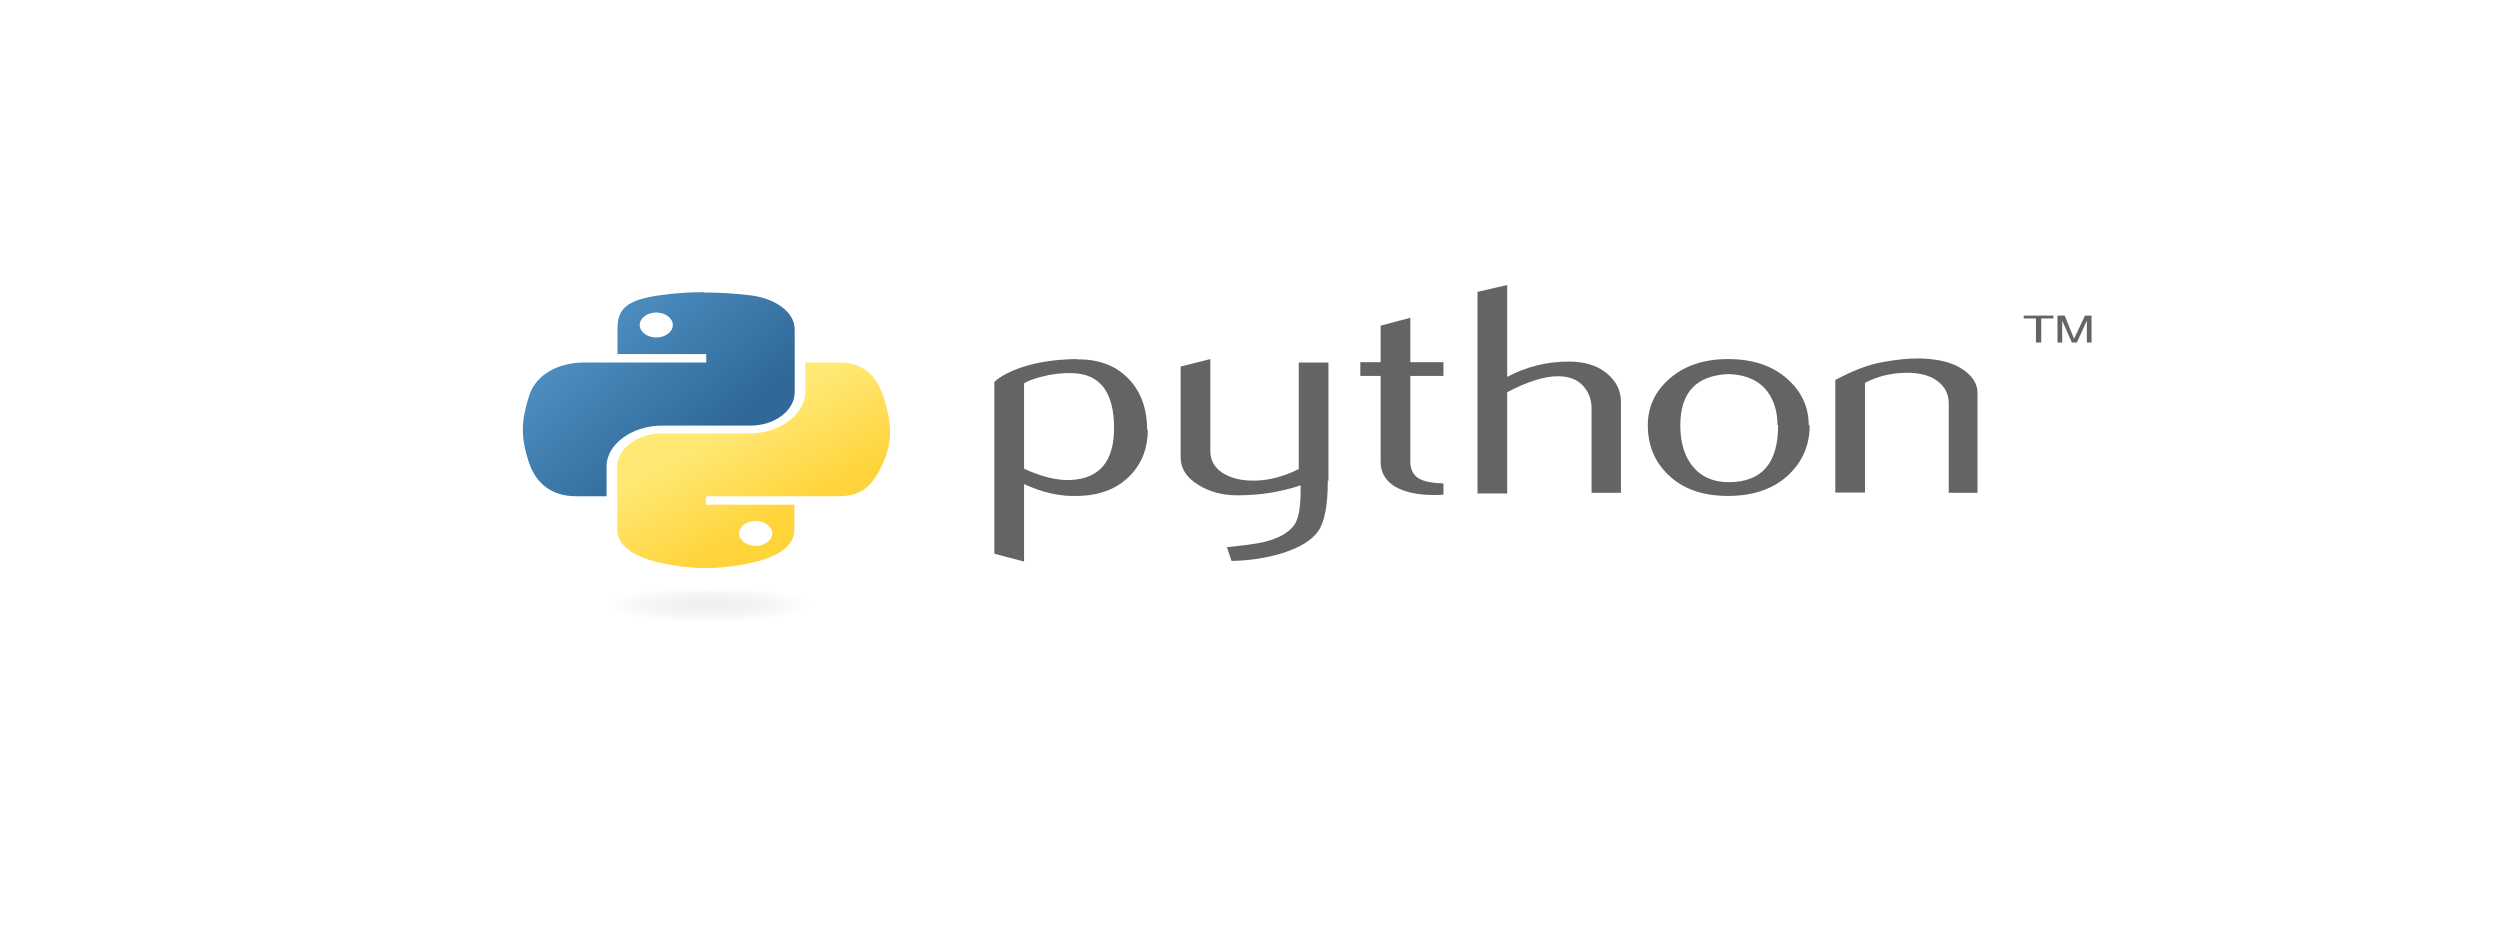 <?xml version="1.0"?>
<svg width="80" height="30" xmlns="http://www.w3.org/2000/svg" xmlns:svg="http://www.w3.org/2000/svg" xmlns:xlink="http://www.w3.org/1999/xlink" version="1.0">
 <defs id="defs4">
  <linearGradient id="linearGradient2795">
   <stop id="stop2797" offset="0" stop-color="#b8b8b8" stop-opacity="0.5"/>
   <stop id="stop2799" offset="1" stop-color="#7f7f7f" stop-opacity="0"/>
  </linearGradient>
  <linearGradient id="linearGradient4671">
   <stop id="stop4673" offset="0" stop-color="#ffd43b"/>
   <stop id="stop4675" offset="1" stop-color="#ffe873"/>
  </linearGradient>
  <linearGradient id="linearGradient4689">
   <stop id="stop4691" offset="0" stop-color="#5a9fd4"/>
   <stop id="stop4693" offset="1" stop-color="#306998"/>
  </linearGradient>
  <linearGradient id="linearGradient1475" x1="0.5" x2="0.23" xlink:href="#linearGradient4671" y1="0.82" y2="0.45"/>
  <linearGradient id="linearGradient1478" x1="0" x2="0.75" xlink:href="#linearGradient4689" y1="0" y2="0.64"/>
  <radialGradient cx="61.52" cy="132.29" fx="61.52" fy="132.29" gradientTransform="matrix(1.8493389433660448e-9,-0.019,0.112,2.974306489988976e-8,7.874,20.525)" gradientUnits="userSpaceOnUse" id="radialGradient1480" r="29.04" xlink:href="#linearGradient2795"/>
 </defs>
 <g class="layer">
  <title>Layer 1</title>
  <g id="g2303">
   <path d="m35.65,13.7c0,-1.14 -0.44,-1.73 -1.32,-1.76c-0.35,-0.01 -0.69,0.03 -1.02,0.12c-0.27,0.07 -0.44,0.14 -0.54,0.21l0,2.73c0.57,0.26 1.06,0.38 1.5,0.36c0.92,-0.05 1.38,-0.6 1.38,-1.67l0,0l-0.01,0.01zm1.08,0.05c0,0.58 -0.18,1.06 -0.55,1.45c-0.42,0.44 -0.98,0.66 -1.71,0.67c-0.55,0.02 -1.12,-0.11 -1.7,-0.38l0,2.48l-0.95,-0.25l0,-5.5c0.15,-0.14 0.36,-0.26 0.59,-0.36c0.57,-0.24 1.25,-0.36 2.04,-0.37l0.01,0.01c0.74,-0.01 1.29,0.22 1.7,0.67c0.37,0.41 0.55,0.95 0.55,1.6l0.01,-0.01z" fill="#646464" id="path46"/>
   <path d="m42.49,15.38c0,0.78 -0.1,1.32 -0.31,1.62c-0.21,0.3 -0.61,0.54 -1.21,0.72c-0.48,0.14 -1,0.22 -1.56,0.23l-0.15,-0.44c0.57,-0.06 0.97,-0.11 1.2,-0.17c0.45,-0.11 0.77,-0.29 0.95,-0.53c0.14,-0.19 0.21,-0.56 0.21,-1.1l0,-0.18c-0.65,0.22 -1.32,0.32 -2.03,0.32c-0.46,0 -0.88,-0.11 -1.22,-0.32c-0.39,-0.23 -0.59,-0.53 -0.59,-0.9l0,-2.9l0.95,-0.24l0,2.93c0,0.32 0.14,0.55 0.4,0.72c0.28,0.17 0.62,0.25 1.05,0.24c0.43,-0.01 0.9,-0.13 1.38,-0.37l0,-3.41l0.95,0l0,3.79l0,0l-0.01,-0.01z" fill="#646464" id="path48"/>
   <path d="m46.18,15.83c-0.12,0.01 -0.22,0.01 -0.31,0.01c-0.53,0 -0.95,-0.1 -1.25,-0.28c-0.29,-0.19 -0.44,-0.45 -0.44,-0.78l0,-2.75l-0.65,0l0,-0.44l0.65,0l0,-1.17l0.95,-0.25l0,1.42l1.06,0l0,0.44l-1.06,0l0,2.73c0,0.26 0.09,0.45 0.29,0.56c0.16,0.09 0.42,0.14 0.77,0.15l0,0.36l0,0l-0.01,0z" fill="#646464" id="path50"/>
   <path d="m51.88,15.77l-0.95,0l0,-2.69c0,-0.28 -0.08,-0.51 -0.25,-0.71c-0.2,-0.23 -0.47,-0.33 -0.83,-0.33c-0.43,0 -0.97,0.17 -1.62,0.51l0,3.24l-0.95,0l0,-6.45l0.95,-0.22l0,2.94c0.6,-0.32 1.26,-0.49 1.97,-0.49c0.5,0 0.9,0.12 1.21,0.37c0.31,0.25 0.46,0.56 0.46,0.93l0,2.92l0,0l0,0l0,-0.02z" fill="#646464" id="path52"/>
   <path d="m56.88,13.6c0,-0.44 -0.12,-0.8 -0.33,-1.08c-0.27,-0.35 -0.68,-0.53 -1.23,-0.55c-1.04,0.04 -1.55,0.59 -1.55,1.64c0,0.48 0.1,0.89 0.32,1.21c0.28,0.41 0.69,0.61 1.25,0.61c1.04,-0.01 1.56,-0.61 1.56,-1.82l0,0l-0.01,0zm1.03,0.01c0,0.62 -0.22,1.14 -0.65,1.56c-0.47,0.46 -1.13,0.7 -1.96,0.7c-0.83,0 -1.47,-0.23 -1.94,-0.7c-0.42,-0.41 -0.63,-0.94 -0.63,-1.56c0,-0.59 0.23,-1.08 0.68,-1.48c0.48,-0.43 1.12,-0.64 1.89,-0.64c0.78,0 1.42,0.21 1.9,0.64c0.45,0.4 0.68,0.9 0.68,1.48l0.02,0z" fill="#646464" id="path54"/>
   <path d="m63.31,15.77l-0.95,0l0,-2.85c0,-0.32 -0.13,-0.56 -0.38,-0.74c-0.25,-0.18 -0.59,-0.26 -1.02,-0.25c-0.45,0.01 -0.88,0.11 -1.28,0.32l0,3.51l-0.95,0l0,-3.6c0.54,-0.29 1.04,-0.49 1.5,-0.57c0.43,-0.08 0.81,-0.12 1.13,-0.12c0.22,0 0.44,0.02 0.63,0.05c0.37,0.06 0.67,0.18 0.9,0.36c0.25,0.19 0.39,0.42 0.39,0.69l0,3.2l-0.01,0l0.02,0z" fill="#646464" id="path56"/>
   <path d="m22.53,9.35c-0.48,0 -0.95,0.03 -1.35,0.09c-1.2,0.15 -1.42,0.49 -1.42,1.09l0,0.8l2.84,0l0,0.27l-2.84,0l-1.06,0c-0.82,0 -1.55,0.37 -1.77,1.07c-0.25,0.8 -0.28,1.3 0,2.14c0.21,0.62 0.68,1.07 1.51,1.07l0.97,0l0,-0.96c0,-0.7 0.81,-1.3 1.77,-1.3l2.83,0c0.78,0 1.42,-0.48 1.42,-1.07l0,-2.01c0,-0.57 -0.65,-1 -1.42,-1.09c-0.48,-0.06 -0.99,-0.09 -1.48,-0.09l0,0zm-1.53,0.65c0.29,0 0.53,0.18 0.53,0.4c0,0.22 -0.24,0.4 -0.53,0.4c-0.29,0 -0.53,-0.18 -0.53,-0.4c0,-0.22 0.24,-0.4 0.53,-0.4z" fill="url(#linearGradient1478)" id="path1948"/>
   <path d="m25.77,11.6l0,0.94c0,0.72 -0.83,1.33 -1.77,1.33l-2.83,0c-0.77,0 -1.42,0.49 -1.42,1.07l0,2.01c0,0.57 0.67,0.91 1.42,1.07c0.9,0.19 1.75,0.23 2.83,0c0.72,-0.15 1.42,-0.46 1.42,-1.07l0,-0.8l-2.83,0l0,-0.27l2.83,0l1.42,0c0.82,0 1.13,-0.43 1.42,-1.07c0.3,-0.66 0.29,-1.29 0,-2.14c-0.21,-0.61 -0.59,-1.07 -1.42,-1.07l-1.06,0l0,0l-0.01,-0.01zm-1.59,5.07c0.29,0 0.53,0.18 0.53,0.4c0,0.22 -0.24,0.4 -0.53,0.4c-0.29,0 -0.53,-0.18 -0.53,-0.4c0,-0.22 0.24,-0.4 0.53,-0.4z" fill="url(#linearGradient1475)" id="path1950"/>
   <path d="m65.15,10.96l0.17,0l0,-0.77l0.39,0l0,-0.09l-0.95,0l0,0.09l0.39,0l0,0.77m0.7,0l0.14,0l0,-0.7l0.31,0.7l0.16,0l0.32,-0.7l0,0.7l0.15,0l0,-0.86l-0.21,0l-0.35,0.74l-0.3,-0.74l-0.23,0l0,0.86" fill="#646464" id="text3004" stroke-width="1px"/>
   <path d="m26.43,19.37a3.8,0.54 0 1 1 -7.6,0a3.8,0.54 0 1 1 7.6,0z" fill="url(#radialGradient1480)" fill-rule="nonzero" id="path1894" opacity="0.44" stroke-miterlimit="4" stroke-width="20"/>
  </g>
 </g>
</svg>